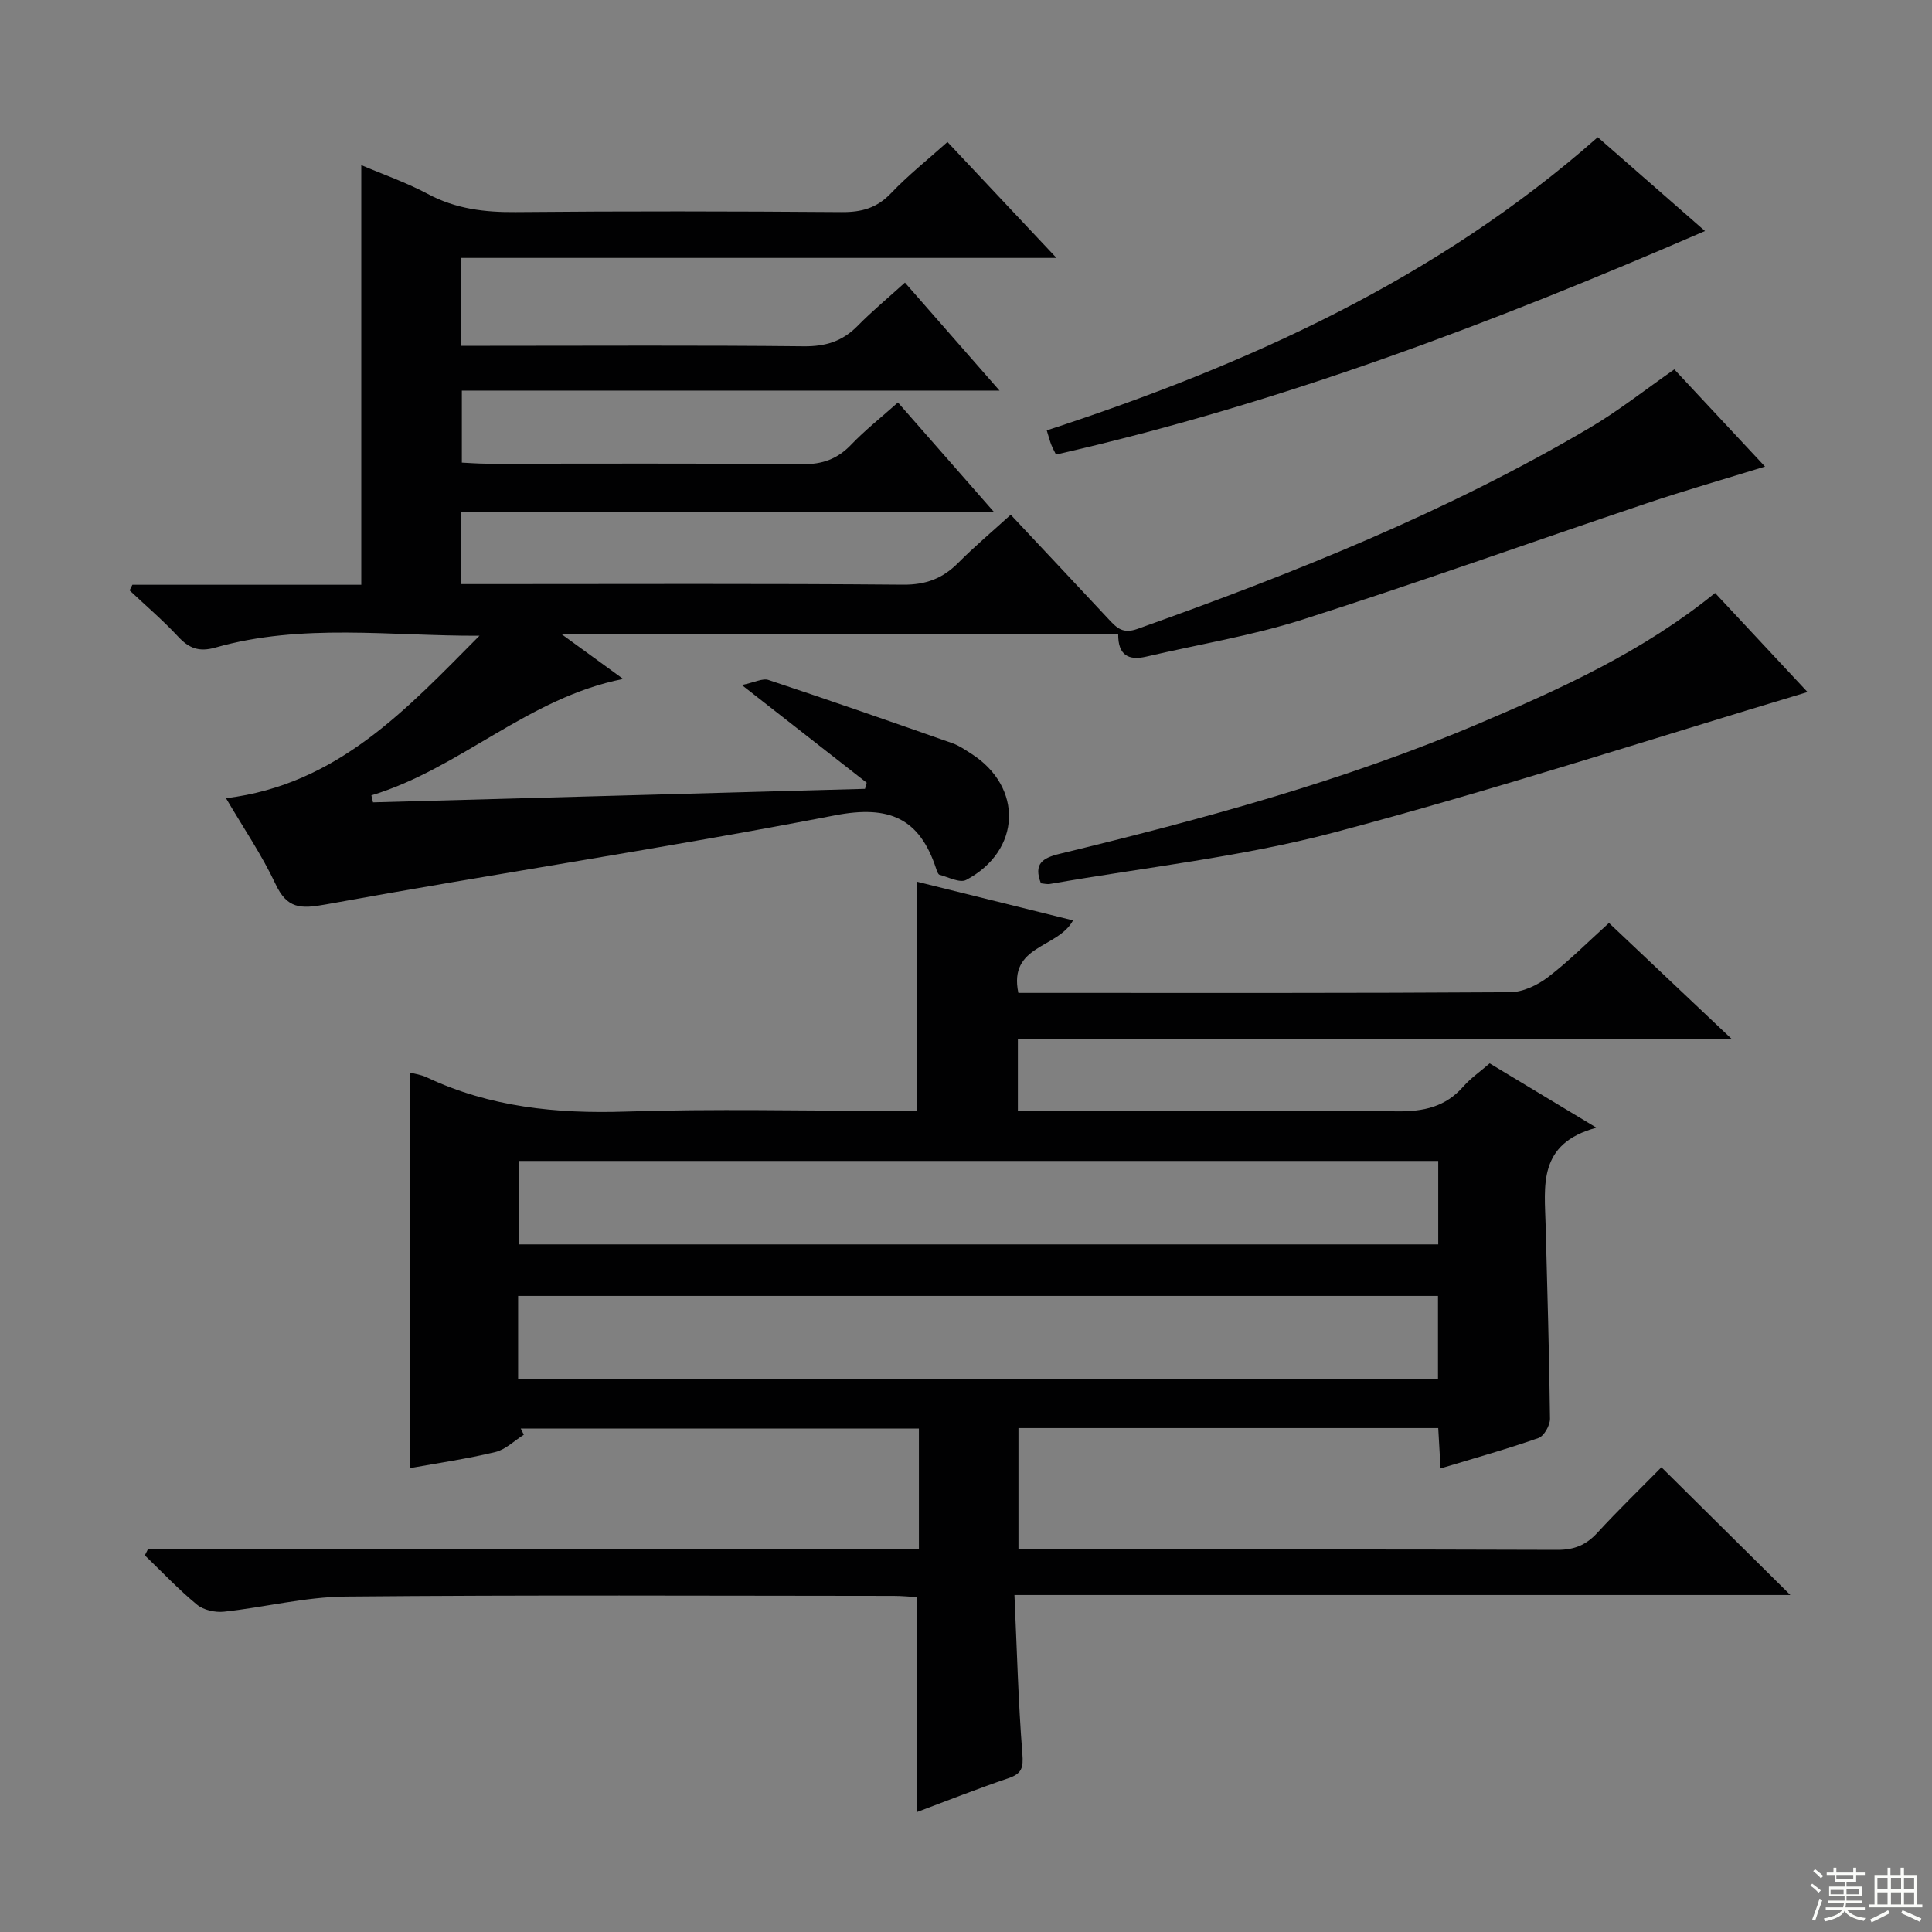 <svg enable-background="new 0 0 400 400" viewBox="0 0 400 400" xmlns="http://www.w3.org/2000/svg"><rect x="0" y="0" width="400" height="400" fill="#808080" stroke="none"/><g fill="#010102"><path d="m30.64 320.73h159.61c0-8.47 0-16.54 0-24.96-27.61 0-55.02 0-82.43 0 .21.43.42.85.63 1.28-1.96 1.23-3.77 3.07-5.9 3.58-5.92 1.42-11.98 2.3-17.62 3.32 0-27.39 0-54.57 0-81.88.92.26 2.24.43 3.39.97 13.1 6.19 26.88 7.57 41.25 7.1 18.31-.6 36.66-.15 54.99-.15h5.28c0-15.81 0-31.21 0-47.44 10.43 2.59 21.31 5.28 32.32 8.01-3.15 5.84-13.42 5.06-11.32 15.01h4.81c32.33 0 64.66.07 96.98-.14 2.65-.02 5.67-1.45 7.85-3.11 4.33-3.3 8.2-7.22 12.64-11.23 8.26 7.81 16.28 15.39 25.35 23.96-50.06 0-98.73 0-147.73 0v14.92h5.5c24.33 0 48.66-.16 72.99.12 5.53.06 10.03-.91 13.74-5.14 1.52-1.73 3.47-3.07 5.45-4.79 6.99 4.21 13.88 8.37 22.11 13.32-12.24 3.28-10.73 12.08-10.52 20.33.34 13.31.75 26.61.9 39.92.02 1.37-1.23 3.59-2.39 4-6.55 2.3-13.26 4.17-20.27 6.29-.17-2.91-.32-5.49-.48-8.35-28.92 0-57.69 0-86.91 0v25.13h5.12c35.49 0 70.99-.05 106.48.08 3.48.01 5.93-1.01 8.25-3.53 4.39-4.77 9.06-9.29 13.27-13.57 8.96 8.88 17.65 17.48 26.7 26.45-53.21 0-106.36 0-160.65 0 .52 11.42.79 22.16 1.64 32.86.23 2.91-.11 4.13-2.89 5.07-6.42 2.18-12.73 4.68-18.97 7.02 0-14.83 0-29.36 0-44.52-1.3-.07-3.06-.25-4.81-.25-37.83-.02-75.65-.21-113.48.14-8.38.08-16.73 2.23-25.13 3.13-1.82.2-4.23-.32-5.6-1.45-3.82-3.14-7.23-6.77-10.8-10.21.22-.42.44-.85.65-1.29zm267.13-80.37c-63.8 0-127.01 0-190.27 0v17.28h190.27c0-5.86 0-11.44 0-17.28zm-190.5 45.13h190.45c0-5.92 0-11.49 0-17.18-63.6 0-126.92 0-190.45 0z"/><path d="m77.23 166.12c33.95-.93 67.91-1.86 101.86-2.8.12-.42.23-.85.35-1.27-8.2-6.41-16.4-12.83-25.85-20.22 2.63-.54 4.3-1.46 5.52-1.05 12.74 4.23 25.42 8.65 38.09 13.1 1.39.49 2.65 1.38 3.91 2.18 10.78 6.9 10.33 20.08-1.07 26.12-1.3.69-3.67-.57-5.51-1.06-.33-.09-.56-.8-.71-1.26-3.43-10.46-9.71-13.23-20.96-11.05-35.03 6.77-70.34 12.06-105.44 18.45-5.23.95-7.98.88-10.38-4.24-2.81-5.98-6.58-11.51-10.25-17.76 23.17-2.82 37.51-18.58 52.48-33.64-18.43.09-36.76-2.65-54.67 2.45-3.4.97-5.48.15-7.74-2.29-3.14-3.37-6.67-6.39-10.03-9.55.19-.39.38-.77.58-1.16h47.39c0-29.28 0-57.97 0-86.88 4.41 1.88 9.29 3.57 13.78 5.97 5.79 3.1 11.79 3.81 18.24 3.75 22.49-.21 44.99-.17 67.48 0 4.11.03 7.27-.85 10.18-3.91 3.52-3.7 7.56-6.91 11.68-10.6 7.34 7.8 14.42 15.34 22.57 24-42.03 0-82.55 0-123.3 0v18.2h6.01c21.66 0 43.32-.13 64.98.1 4.5.05 7.99-1.03 11.12-4.21 3.01-3.07 6.34-5.82 9.82-8.98 6.46 7.38 12.67 14.46 19.58 22.36-37.58 0-74.23 0-111.32 0v14.91c1.53.07 3.27.21 5.02.22 21.83.02 43.66-.11 65.48.11 4.19.04 7.27-1.08 10.12-4.06 2.86-2.99 6.14-5.57 9.67-8.72 6.45 7.36 12.75 14.54 19.83 22.61-37.37 0-73.68 0-110.28 0v14.99h5.53c28.66 0 57.32-.13 85.98.12 4.74.04 8.21-1.29 11.43-4.53 3.38-3.4 7.07-6.5 10.86-9.95 6.96 7.42 13.67 14.55 20.35 21.71 1.63 1.74 2.88 3 5.88 1.93 32.3-11.5 64.06-24.18 93.68-41.66 5.99-3.53 11.49-7.9 17.48-12.07 6.04 6.47 12.25 13.12 18.78 20.12-8.53 2.64-16.59 4.94-24.52 7.61-23.75 7.99-47.35 16.44-71.21 24.06-10.54 3.36-21.59 5.15-32.39 7.68-3.69.86-5.83-.33-5.8-4.62-38.26 0-76.27 0-115.2 0 4.59 3.34 8.51 6.19 12.71 9.24-19.72 3.88-33.74 18.56-52.13 24.1.11.49.22.97.34 1.45z"/><path d="m355.09 122.77c6.49 6.95 12.81 13.73 19.14 20.51-32.89 9.86-65.23 20.39-98.05 29.08-19.19 5.08-39.16 7.22-58.78 10.65-.61.11-1.27-.08-1.89-.13-1.55-4.01.29-5.23 3.86-6.1 29.53-7.16 58.86-15.08 86.89-27 16.98-7.22 33.83-14.84 48.83-27.01z"/><path d="m330.8 28.41c7.01 6.13 14.23 12.46 22.2 19.42-43.92 19.03-87.9 35.73-134.37 46.28-.32-.65-.69-1.32-.97-2.02-.3-.76-.5-1.56-.94-2.98 41.49-13.57 80.73-31.27 114.08-60.7z"/></g><path d="m374.8 390.4.4-.4c.7.5 1.3 1 1.8 1.4l-.5.5c-.5-.6-1.1-1.1-1.7-1.5zm1 7.3-.6-.3c.5-1.4 1.1-2.8 1.5-4.3.2.1.4.2.6.3-.5 1.3-1 2.8-1.5 4.3zm-.4-10.3.4-.4c.4.3 1 .8 1.7 1.4l-.5.5c-.4-.5-1-1-1.6-1.5zm2.5.3h1.7v-1h.6v1h3.5v-1h.6v1h1.8v.5h-1.8v1.4h-2v1h3.2v2h-3.2v.9h3.3v.5h-3.4c0 .3-.1.6-.1.9h4v.5h-3.7c.7.9 1.9 1.5 3.8 1.7-.1.2-.2.4-.3.6-2.1-.4-3.5-1.1-4-2.1-.4 1-1.8 1.7-4 2.2-.1-.2-.2-.4-.3-.6 2.1-.4 3.4-1 3.8-1.8h-3.4v-.5h3.6c.1-.3.1-.6.2-.9h-3.3v-.5h3.4c0-.3 0-.6 0-.9h-3.2v-2h3.3v-1h-2.1v-1.4h-1.7v-.5zm1.1 3.5v1h2.7c0-.3 0-.4 0-.4 0-.1 0-.2 0-.2 0-.1 0-.2 0-.3h-2.7zm1.2-3v.9h3.5v-.9zm4.7 3h-2.6v.6.4h2.6z" fill="#fbfcfa"/><path d="m393.6 386.7h.6v1.5h2.7v6.1h1.1v.6h-11v-.6h1.1v-6.1h2.7v-1.5h.6v1.5h2.1v-1.5zm-2.7 8.8.4.6c-1.2.6-2.5 1.3-3.8 1.9-.1-.2-.2-.4-.3-.6 1.2-.6 2.5-1.2 3.7-1.9zm-2.2-6.7v2.4h2.1v-2.4zm0 3v2.5h2.1v-2.5zm2.8-3v2.4h2.1v-2.4zm0 3v2.5h2.1v-2.5zm6 6.1c-1.4-.7-2.7-1.3-3.9-1.8l.3-.6c1.5.6 2.7 1.2 3.9 1.7zm-1.2-9.1h-2.1v2.4h2.1zm-2.1 3v2.5h2.1v-2.5z" fill="#fbfcfa"/></svg>